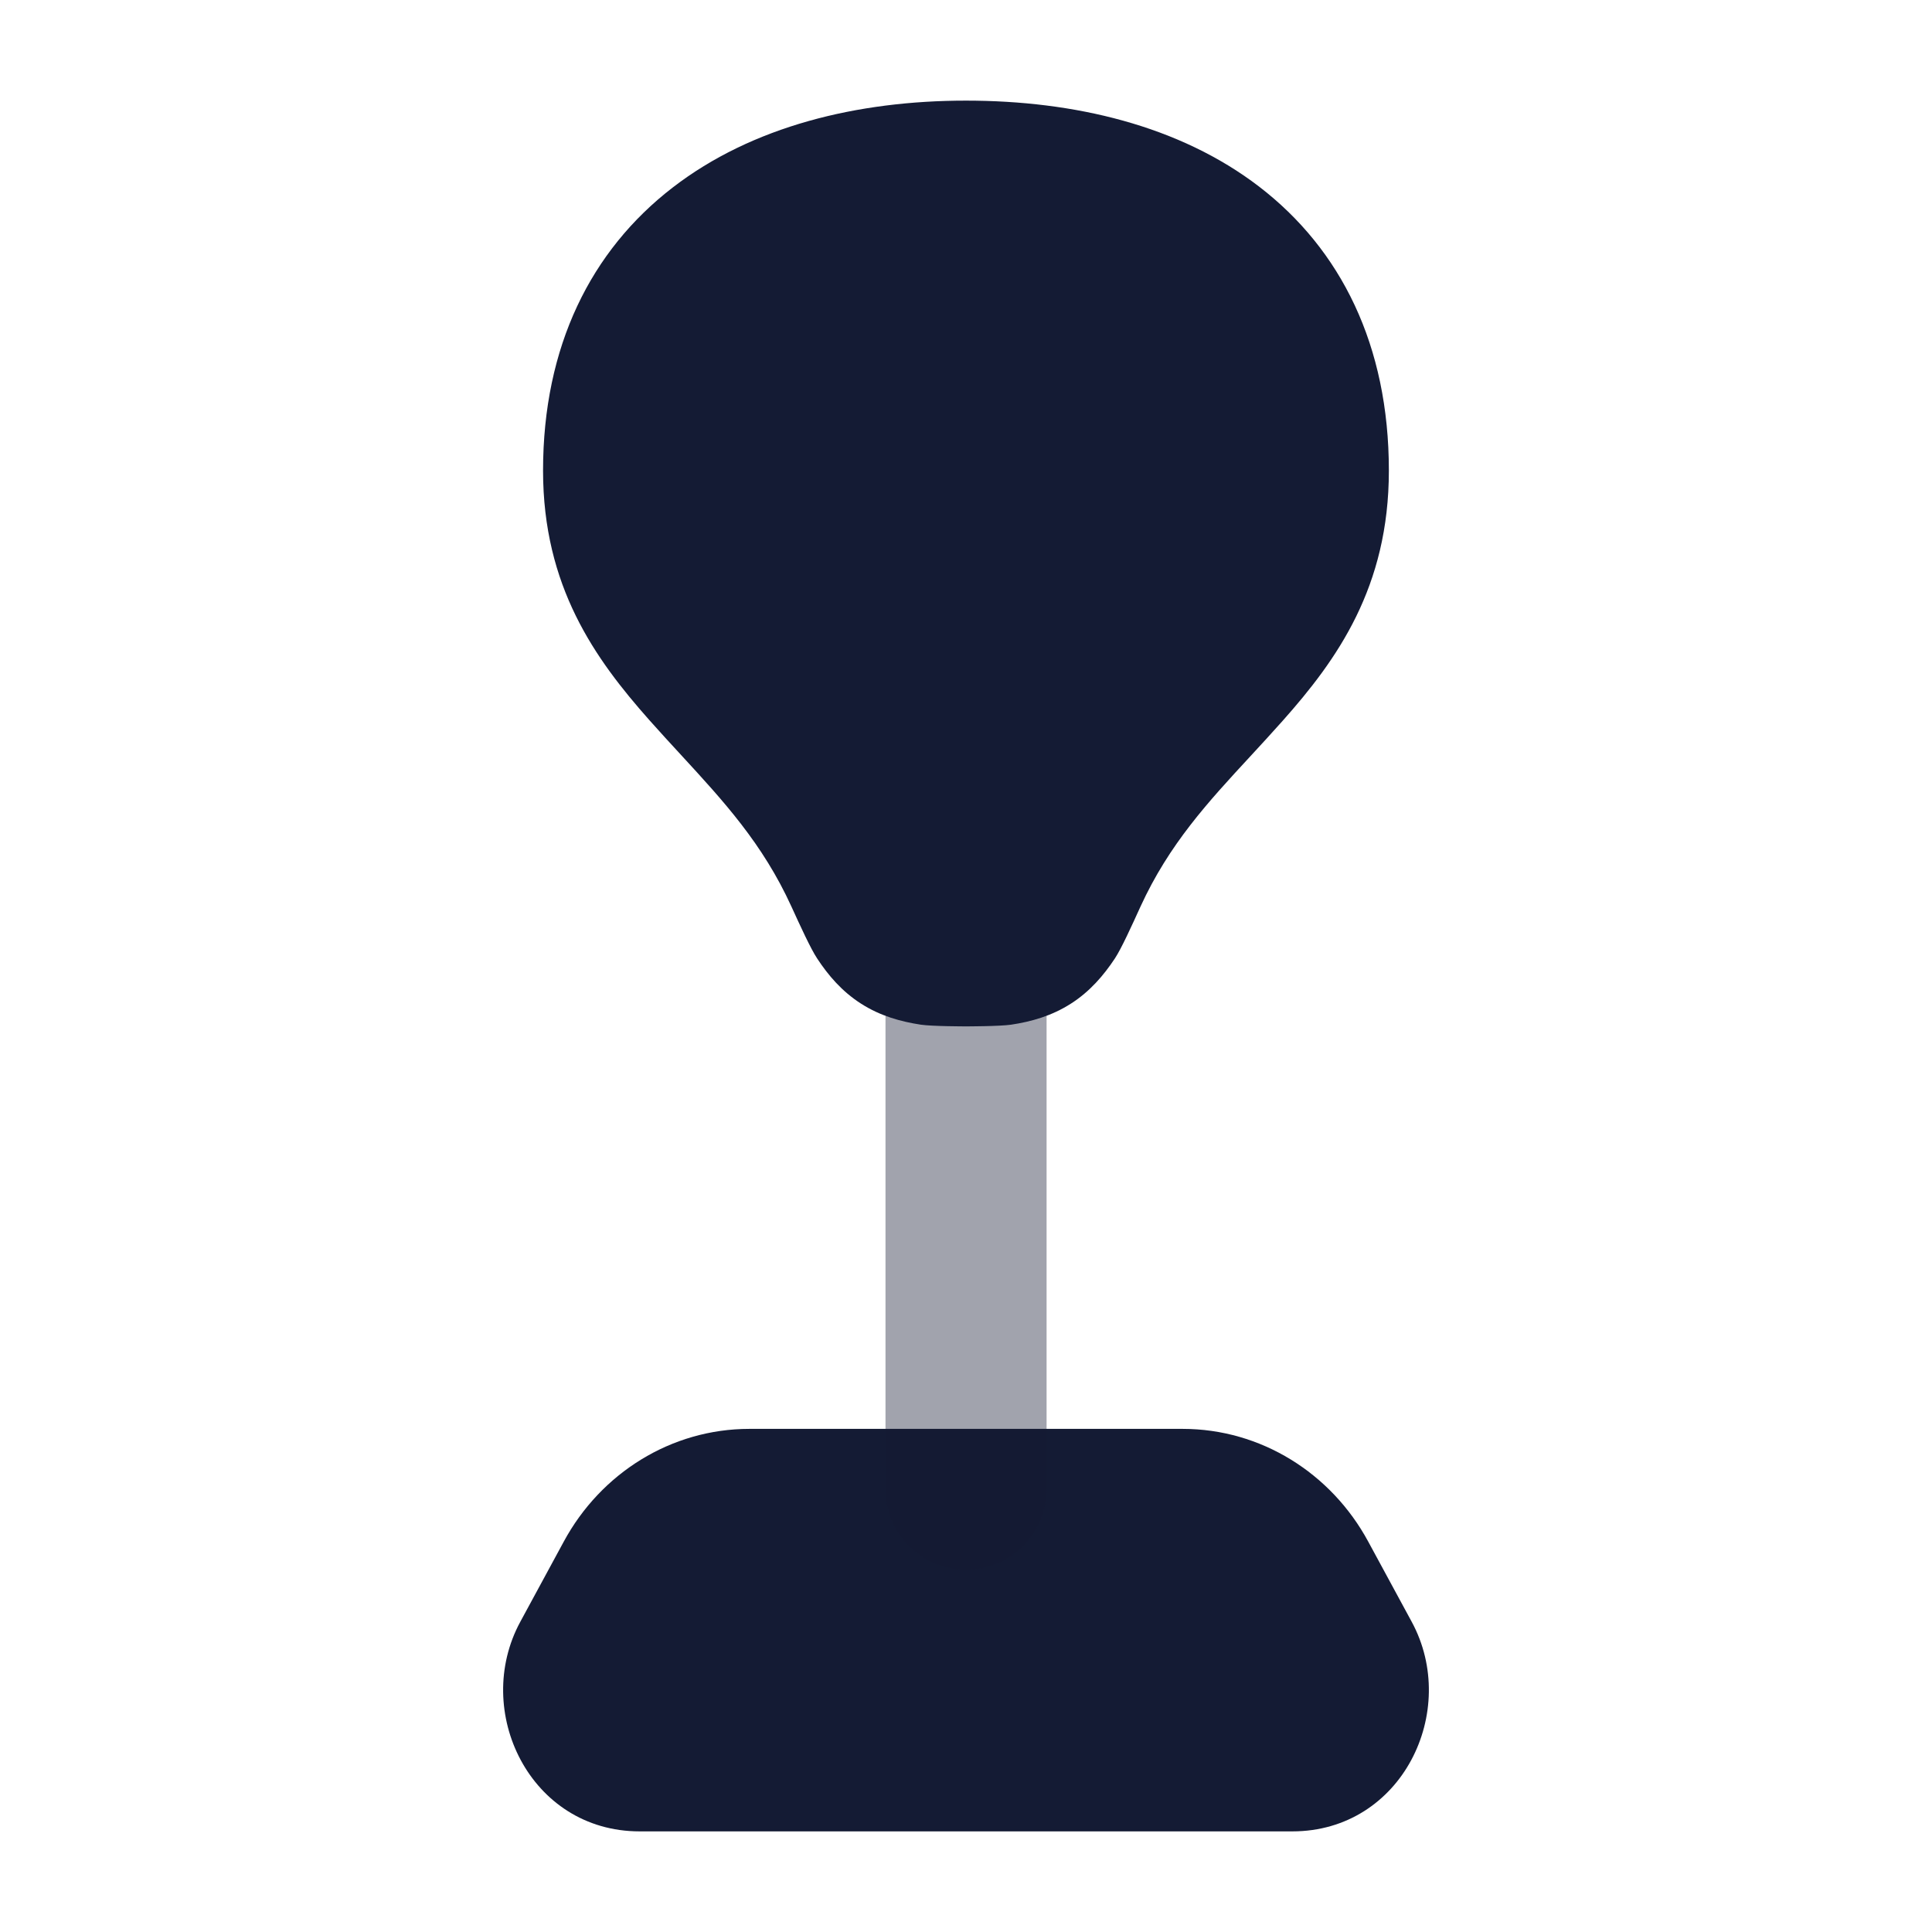 <svg width="24" height="24" viewBox="0 0 24 24" fill="none" xmlns="http://www.w3.org/2000/svg">
<path d="M7.003 19.151C7.464 18.298 8.339 17.75 9.309 17.75H14.691C15.661 17.75 16.536 18.298 16.997 19.151L17.537 20.147C18.136 21.253 17.418 22.75 16.054 22.75H7.946C6.582 22.75 5.864 21.253 6.463 20.147L7.003 19.151Z" fill="#141B34"/>
<path opacity="0.4" fill-rule="evenodd" clip-rule="evenodd" d="M12.001 11C12.553 11 13.001 11.448 13.001 12V18.5C13.001 19.052 12.553 19.5 12.001 19.5C11.448 19.5 11 19.052 11 18.5V12C11 11.448 11.448 11 12.001 11Z" fill="#141B34"/>
<path d="M8.357 2.329C9.344 1.568 10.651 1.25 12 1.25C13.345 1.25 14.652 1.56 15.641 2.318C16.658 3.099 17.253 4.29 17.253 5.846C17.253 7.294 16.61 8.194 15.932 8.956C15.797 9.108 15.664 9.252 15.534 9.393L15.534 9.393L15.534 9.393C15.003 9.967 14.523 10.487 14.168 11.261C14.057 11.505 13.929 11.786 13.849 11.907C13.711 12.115 13.541 12.316 13.301 12.469C13.061 12.622 12.807 12.692 12.56 12.729C12.417 12.75 11.999 12.75 11.999 12.75C11.999 12.75 11.582 12.75 11.439 12.729C11.191 12.691 10.938 12.622 10.698 12.469C10.457 12.315 10.287 12.114 10.15 11.905C10.07 11.784 9.942 11.504 9.831 11.261C9.475 10.481 8.992 9.956 8.459 9.377C8.331 9.238 8.2 9.096 8.067 8.946C7.391 8.184 6.746 7.285 6.746 5.846C6.746 4.301 7.342 3.111 8.357 2.329Z" fill="#141B34"/>
</svg>
